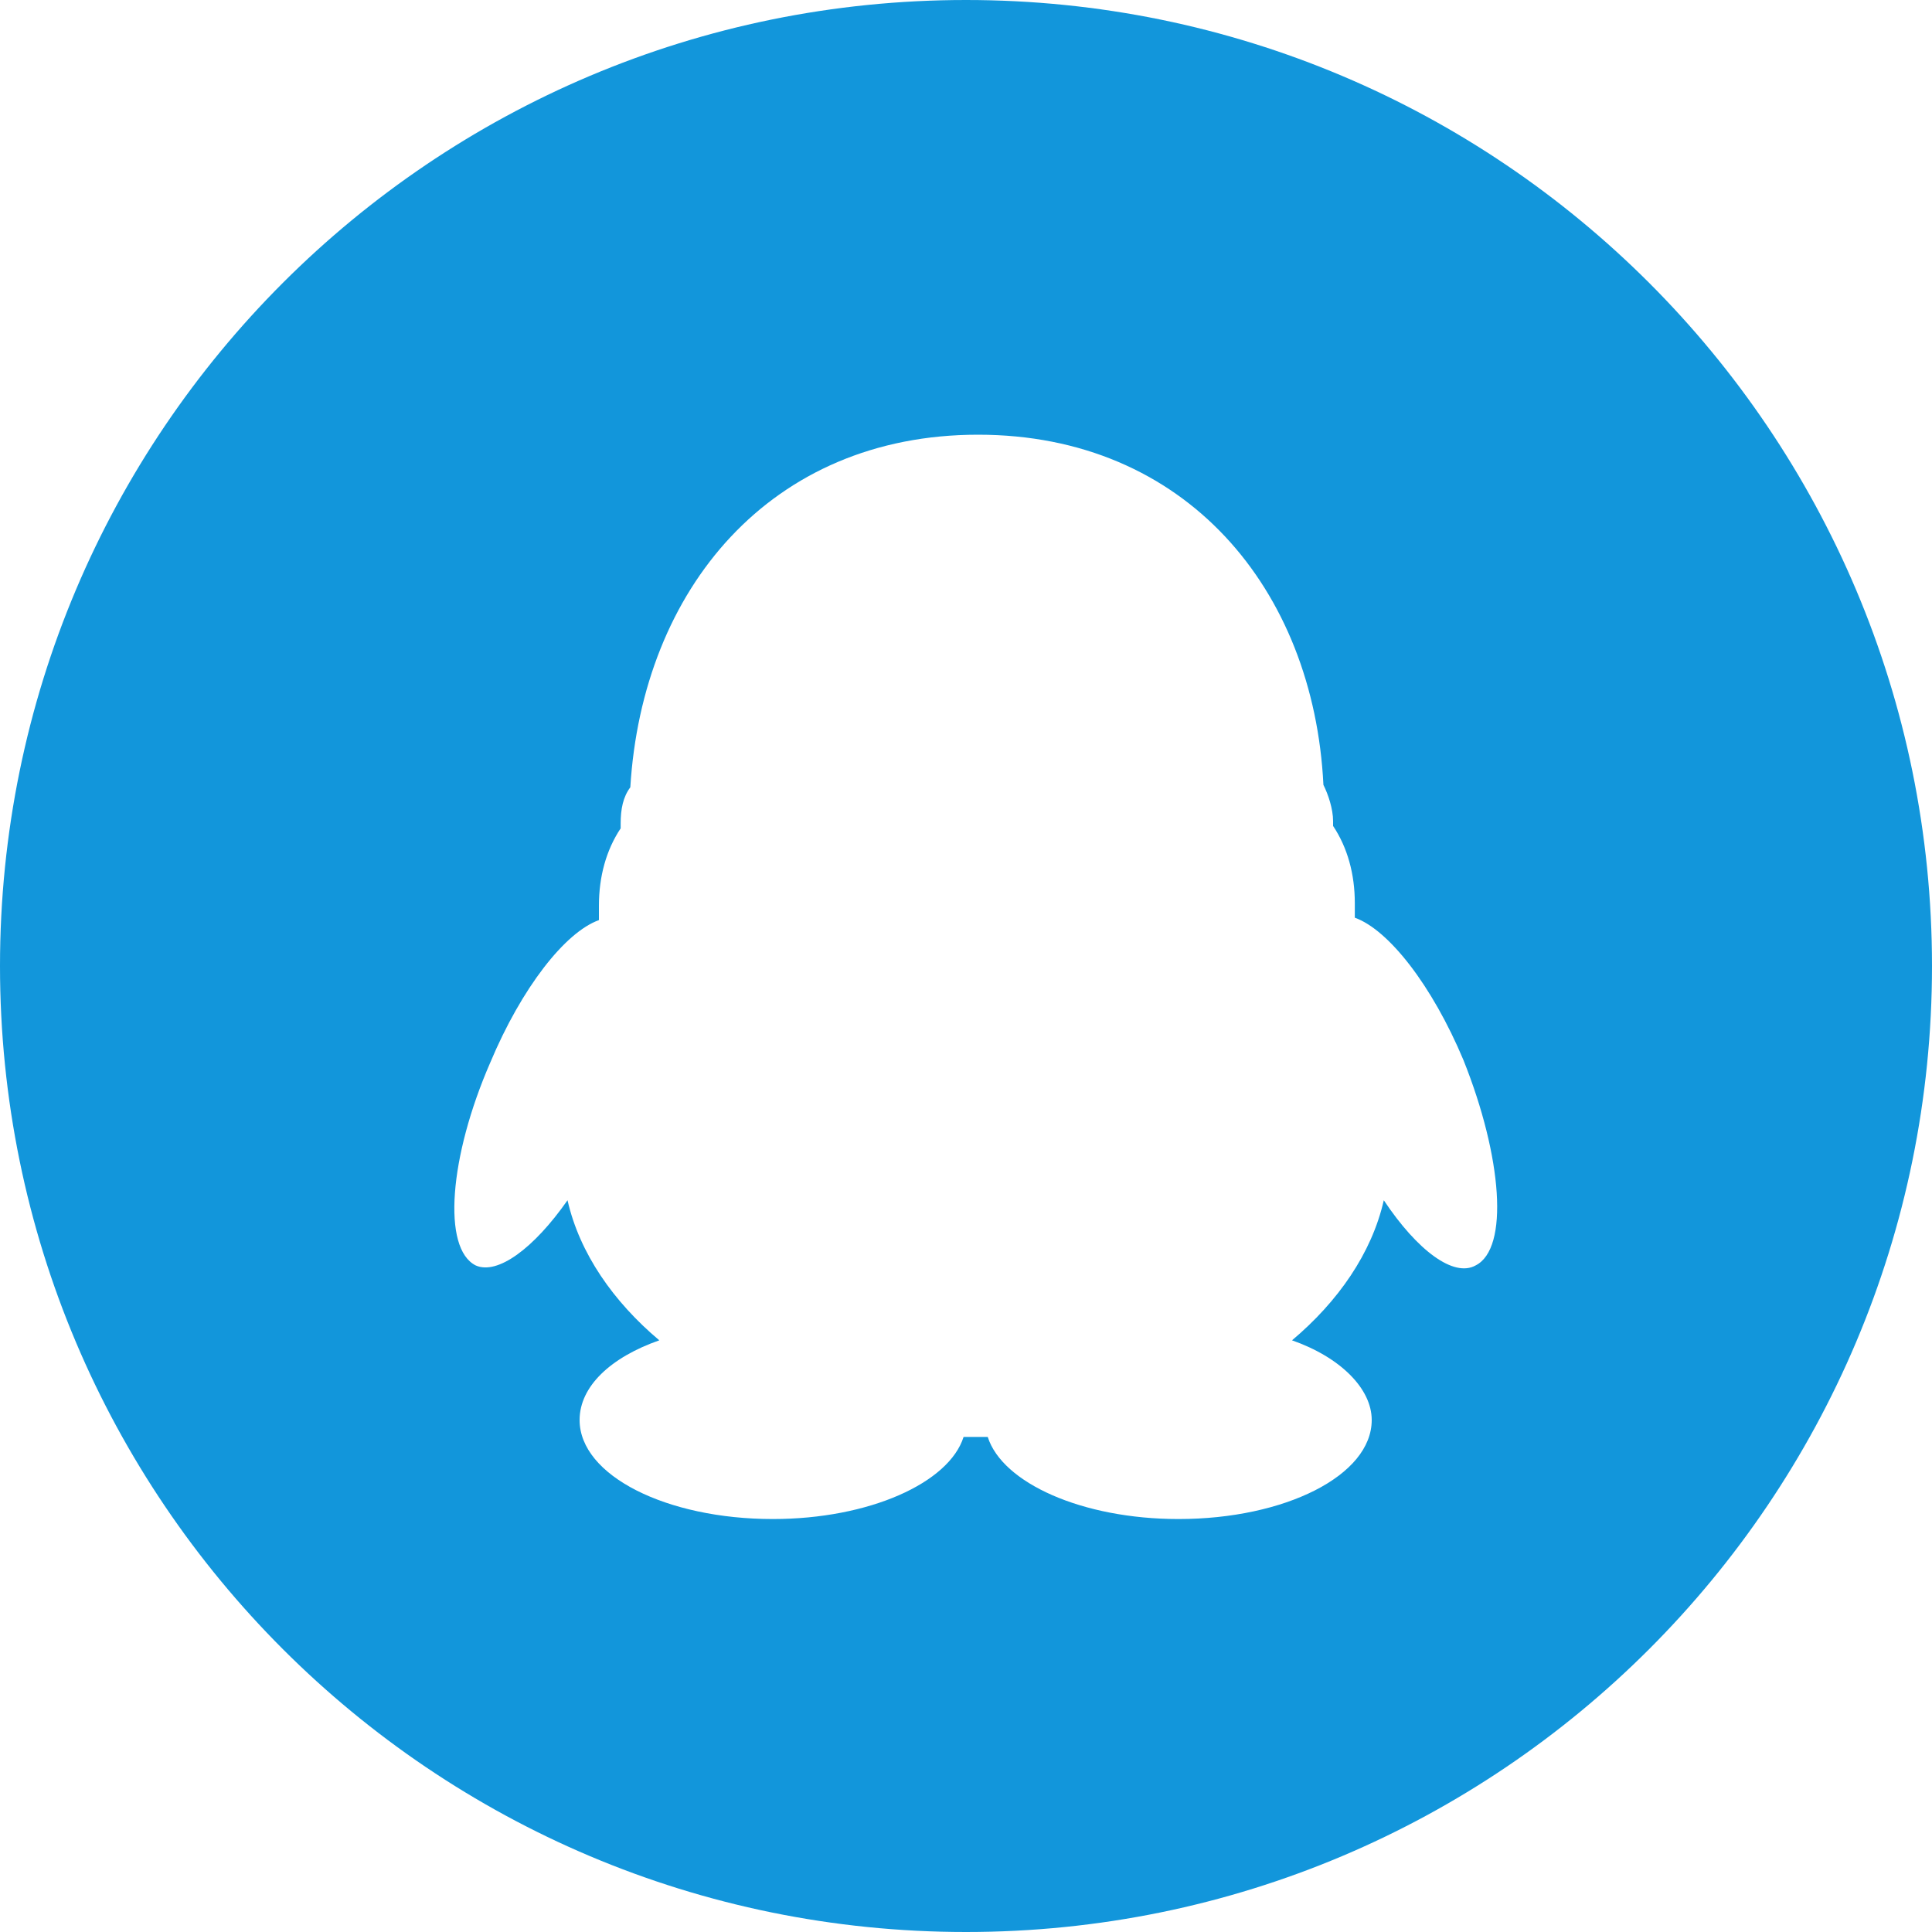 <?xml version="1.0" standalone="no"?><!DOCTYPE svg PUBLIC "-//W3C//DTD SVG 1.1//EN" "http://www.w3.org/Graphics/SVG/1.1/DTD/svg11.dtd"><svg t="1749717756473" class="icon" viewBox="0 0 1024 1024" version="1.1" xmlns="http://www.w3.org/2000/svg" p-id="3406" xmlns:xlink="http://www.w3.org/1999/xlink" width="200" height="200"><path d="M512 0C229.12 0 0 229.12 0 512c0 282.88 229.12 512 512 512s512-229.12 512-512C1024 229.12 794.88 0 512 0zM782.08 670.72c-11.52 6.4-30.72-7.68-48.64-34.56-6.4 28.16-24.32 53.76-48.64 74.24 25.6 8.96 42.24 25.6 42.24 42.24 0 29.44-46.08 52.48-102.4 52.48-51.2 0-93.44-19.2-101.12-43.52-2.56 0-10.24 0-12.8 0-7.68 24.32-49.92 43.52-101.12 43.52-56.32 0-102.4-23.04-102.4-52.48 0-17.92 16.64-33.28 42.24-42.24-24.32-20.48-42.24-46.08-48.64-74.24-17.92 25.6-37.12 39.68-48.64 34.56-17.92-8.96-14.08-57.6 7.68-107.52 16.64-39.68 39.68-69.12 57.6-75.52 0-2.56 0-5.12 0-7.68 0-15.36 3.84-29.44 11.52-40.96 0-1.28 0-1.28 0-2.56 0-7.68 1.28-14.08 5.12-19.2C340.48 312.32 408.32 230.4 518.4 230.4c110.08 0 177.92 81.92 183.04 185.6 2.56 5.12 5.12 12.8 5.12 19.2 0 1.28 0 1.28 0 2.56 7.68 11.52 11.52 25.6 11.52 40.96 0 2.56 0 5.12 0 7.68 17.92 6.4 40.96 35.84 57.6 75.52C796.16 613.12 800 661.76 782.08 670.72z" fill="#1296db" p-id="3407"></path></svg>
